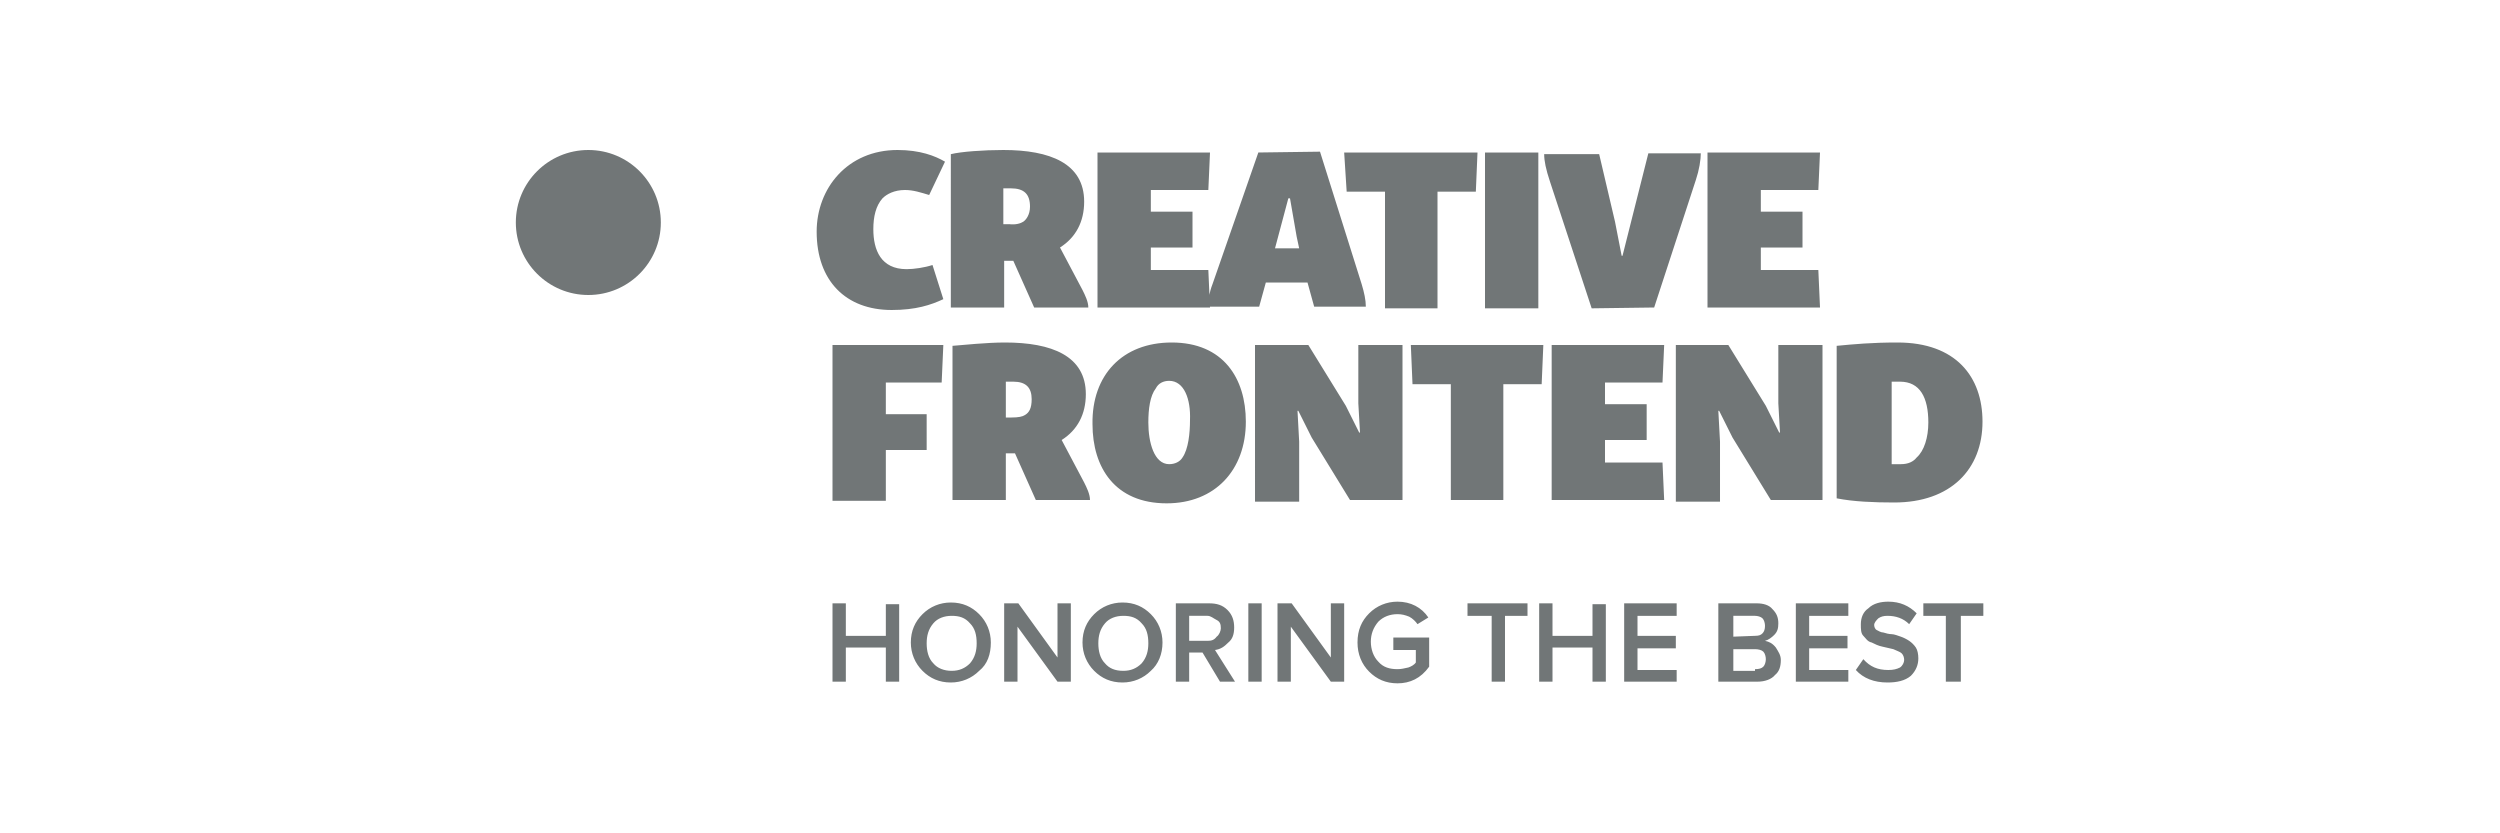 <?xml version="1.0" encoding="utf-8"?>
<!-- Generator: Adobe Illustrator 21.0.0, SVG Export Plug-In . SVG Version: 6.00 Build 0)  -->
<svg version="1.1" id="Layer_1" xmlns="http://www.w3.org/2000/svg" xmlns:xlink="http://www.w3.org/1999/xlink" x="0px" y="0px"
	 viewBox="0 0 300 100" style="enable-background:new 0 0 300 100;" xml:space="preserve">
<style type="text/css">
	.st0{fill:#717677;}
</style>
<g>
	<path class="st0" d="M107.9,81.8h-1.6v-4.1h-4.8v4.1h-1.6v-9.4h1.6v3.9h4.8v-3.8h1.6V81.8z M117.5,80.5c-0.9,0.9-2.1,1.4-3.4,1.4
		c-1.4,0-2.5-0.5-3.4-1.4s-1.4-2.1-1.4-3.4c0-1.4,0.5-2.5,1.4-3.4s2.1-1.4,3.4-1.4c1.4,0,2.5,0.5,3.4,1.4s1.4,2.1,1.4,3.4
		C118.9,78.5,118.5,79.7,117.5,80.5z M114.2,80.5c0.9,0,1.6-0.3,2.2-0.9c0.6-0.7,0.8-1.5,0.8-2.4c0-1-0.2-1.8-0.8-2.4
		c-0.6-0.7-1.3-0.9-2.2-0.9s-1.7,0.3-2.2,0.9c-0.6,0.7-0.8,1.5-0.8,2.4s0.2,1.8,0.8,2.4C112.5,80.2,113.3,80.5,114.2,80.5z
		 M128.5,81.8h-1.6l-4.8-6.6v6.6h-1.6v-9.4h1.7l4.7,6.5v-6.5h1.6V81.8z M138.1,80.5c-0.9,0.9-2.1,1.4-3.4,1.4
		c-1.4,0-2.5-0.5-3.4-1.4s-1.4-2.1-1.4-3.4c0-1.4,0.5-2.5,1.4-3.4s2.1-1.4,3.4-1.4c1.4,0,2.5,0.5,3.4,1.4s1.4,2.1,1.4,3.4
		C139.5,78.5,139,79.7,138.1,80.5z M134.8,80.5c0.9,0,1.6-0.3,2.2-0.9c0.6-0.7,0.8-1.5,0.8-2.4c0-1-0.2-1.8-0.8-2.4
		c-0.6-0.7-1.3-0.9-2.2-0.9s-1.7,0.3-2.2,0.9c-0.6,0.7-0.8,1.5-0.8,2.4s0.2,1.8,0.8,2.4C133.1,80.2,133.8,80.5,134.8,80.5z
		 M148.2,81.8h-1.8l-2.1-3.5h-1.6v3.5h-1.6v-9.4h4c0.9,0,1.6,0.2,2.2,0.8c0.6,0.6,0.8,1.3,0.8,2.1s-0.2,1.4-0.7,1.8
		c-0.5,0.5-0.9,0.8-1.6,0.9L148.2,81.8z M144.9,76.9c0.5,0,0.8-0.1,1.1-0.5c0.3-0.2,0.5-0.7,0.5-1c0-0.5-0.1-0.8-0.5-1
		s-0.7-0.5-1.1-0.5h-2.2v3H144.9z M151.4,81.8h-1.6v-9.4h1.6V81.8z M161.3,81.8h-1.6l-4.8-6.6v6.6h-1.6v-9.4h1.7l4.7,6.5v-6.5h1.6
		L161.3,81.8L161.3,81.8z M167.7,82c-1.4,0-2.5-0.5-3.4-1.4s-1.4-2.1-1.4-3.5c0-1.5,0.5-2.6,1.4-3.5s2.1-1.4,3.4-1.4
		c1.6,0,2.9,0.7,3.7,1.9l-1.3,0.8c-0.2-0.3-0.6-0.7-1-0.9c-0.5-0.2-0.9-0.3-1.4-0.3c-0.9,0-1.7,0.3-2.3,0.9
		c-0.6,0.7-0.9,1.5-0.9,2.4s0.3,1.8,0.9,2.4c0.6,0.7,1.4,0.9,2.3,0.9c0.5,0,0.8-0.1,1.3-0.2c0.3-0.1,0.7-0.3,0.9-0.6V78h-2.7v-1.5
		h4.3V80C170.5,81.4,169.2,82,167.7,82z M180.6,81.8H179v-7.9h-2.9v-1.5h7.2v1.5h-2.7V81.8L180.6,81.8z M192.7,81.8h-1.6v-4.1h-4.8
		v4.1h-1.6v-9.4h1.6v3.9h4.8v-3.8h1.6V81.8z M201.2,81.8h-6.3v-9.4h6.3v1.5h-4.7v2.4h4.6v1.5h-4.6v2.6h4.7V81.8z M210.9,81.8h-4.7
		v-9.4h4.6c0.8,0,1.5,0.2,1.9,0.7c0.5,0.5,0.7,1,0.7,1.7c0,0.6-0.1,1-0.5,1.4c-0.3,0.3-0.7,0.6-1.1,0.7c0.5,0.1,0.9,0.3,1.3,0.8
		c0.3,0.5,0.6,0.9,0.6,1.5c0,0.8-0.2,1.4-0.7,1.8C212.6,81.5,211.8,81.8,210.9,81.8z M210.6,76.3c0.5,0,0.7-0.1,0.9-0.3
		c0.2-0.2,0.3-0.5,0.3-0.9c0-0.3-0.1-0.7-0.3-0.9c-0.2-0.2-0.6-0.3-0.9-0.3H208v2.5L210.6,76.3L210.6,76.3z M210.6,80.3
		c0.5,0,0.8-0.1,1-0.3c0.2-0.2,0.3-0.6,0.3-0.9s-0.1-0.7-0.3-0.9c-0.2-0.2-0.6-0.3-1-0.3H208v2.6h2.6V80.3z M221.8,81.8h-6.3v-9.4
		h6.3v1.5h-4.7v2.4h4.6v1.5h-4.6v2.6h4.7V81.8z M226.5,81.9c-1.6,0-2.9-0.5-3.8-1.5l0.9-1.3c0.8,0.9,1.7,1.3,3,1.3
		c0.6,0,1-0.1,1.4-0.3c0.3-0.2,0.5-0.6,0.5-0.9s-0.1-0.6-0.3-0.8s-0.6-0.3-1-0.5c-0.5-0.1-0.8-0.2-1.3-0.3c-0.5-0.1-0.9-0.3-1.3-0.5
		c-0.5-0.1-0.7-0.5-1-0.8s-0.3-0.8-0.3-1.4c0-0.8,0.3-1.5,0.9-1.9c0.6-0.6,1.5-0.8,2.4-0.8c1.4,0,2.5,0.5,3.4,1.4l-0.9,1.3
		c-0.7-0.7-1.6-1-2.6-1c-0.5,0-0.8,0.1-1.1,0.3c-0.2,0.2-0.5,0.5-0.5,0.8c0,0.2,0.1,0.5,0.3,0.6s0.5,0.3,0.8,0.3
		c0.3,0.1,0.7,0.2,1,0.2s0.8,0.2,1.1,0.3c0.3,0.1,0.7,0.3,1,0.5s0.6,0.5,0.8,0.8s0.3,0.8,0.3,1.3c0,0.8-0.3,1.5-0.9,2.1
		C228.6,81.7,227.6,81.9,226.5,81.9z M235.1,81.8h-1.6v-7.9h-2.7v-1.5h7.2v1.5h-2.7v7.9H235.1z"/>
	<path class="st0" d="M107.7,18c2.7,0,4.5,0.7,5.7,1.4l-1.9,4c-1-0.3-1.9-0.6-2.9-0.6c-1.3,0-2.2,0.5-2.7,1
		c-0.8,0.9-1.1,2.2-1.1,3.7c0,2.5,0.9,4.8,4,4.8c0.9,0,2.2-0.2,3.1-0.5l1.3,4.1c-1.5,0.7-3.3,1.3-6.2,1.3c-5.5,0-9-3.5-9-9.4
		C98,22.6,101.7,18,107.7,18z M120.4,18c5.6,0,9.7,1.6,9.7,6.2c0,2.4-1,4.3-2.9,5.5l2.7,5.1c0.3,0.6,0.7,1.4,0.7,2.1h-6.5l-2.5-5.6
		l0,0c-0.3,0-0.8,0-1.1,0v5.6h-6.4V18.5C115.3,18.2,118,18,120.4,18z M122.8,26.6c0.3-0.2,0.8-0.8,0.8-1.8c0-1.5-0.7-2.2-2.3-2.2
		c-0.2,0-0.6,0-0.9,0v4.3c0.2,0,0.5,0,0.7,0C121.9,27,122.5,26.8,122.8,26.6z M145.2,18.3l-0.2,4.5h-6.9v2.6h5v4.3h-5v2.7h6.9
		l0.2,4.5h-13.5V18.3H145.2z M158.4,18.2l5,15.9c0.3,1,0.5,1.9,0.5,2.7h-6.2l-0.8-2.9h-5l-0.8,2.9H145c0-0.7,0.1-1.7,0.5-2.7
		l5.5-15.8L158.4,18.2z M153,29.8h2.9l-0.3-1.4l-0.8-4.6h-0.2L153,29.8z M177.3,18.3l-0.2,4.7h-4.6v14h-6.3V23h-4.6l-0.3-4.7H177.3z
		 M184.6,18.3V37h-6.4V18.3H184.6z M204.1,18.3c0,0.9-0.2,2.1-0.6,3.3l-5,15.3L191,37l-5-15.2c-0.5-1.5-0.7-2.5-0.7-3.3h6.6l1.9,8.1
		l0.8,4.1h0.1l3.1-12.3h6.3V18.3z M218.4,18.3l-0.2,4.5h-6.9v2.6h5v4.3h-5v2.7h6.9l0.2,4.5h-13.5V18.3H218.4z M113.2,41.4l-0.2,4.5
		h-6.7v3.8h4.9V54h-4.9v6.1h-6.4V41.4H113.2z M120.6,41.1c5.6,0,9.7,1.6,9.7,6.2c0,2.4-1,4.3-2.9,5.5l2.7,5.1
		c0.3,0.6,0.7,1.4,0.7,2.1h-6.5l-2.5-5.6l0,0c-0.3,0-0.8,0-1.1,0V60h-6.4V41.5C115.6,41.4,118.4,41.1,120.6,41.1z M123,49.8
		c0.5-0.3,0.8-0.8,0.8-1.9c0-1.4-0.7-2.1-2.2-2.1c-0.2,0-0.6,0-0.9,0v4.3c0.2,0,0.5,0,0.7,0C122.2,50.1,122.7,50,123,49.8z
		 M140.6,41.1c6.2,0,8.9,4.3,8.9,9.5c0,5.8-3.7,9.8-9.5,9.8c-6.2,0-8.9-4.3-8.9-9.5C131,45,134.7,41.1,140.6,41.1z M140.3,45.7
		c-0.7,0-1.3,0.3-1.6,0.9c-0.7,0.9-0.9,2.5-0.9,4.1c0,2.4,0.7,5,2.5,5c0.7,0,1.3-0.3,1.6-0.8c0.7-1,0.9-2.9,0.9-4.5
		C142.9,47.9,142.1,45.7,140.3,45.7z M157,41.4l4.5,7.3l1.6,3.2h0.1l-0.2-3.5v-7h5.3V60H162l-4.6-7.5l-1.6-3.2h-0.1l0.2,3.7v7.2
		h-5.3V41.4H157z M185.2,41.4l-0.2,4.7h-4.6V60h-6.3V46.1h-4.6l-0.2-4.7C169.3,41.4,185.2,41.4,185.2,41.4z M199.7,41.4l-0.2,4.5
		h-6.9v2.6h5v4.3h-5v2.7h6.9l0.2,4.5h-13.5V41.4H199.7z M207.4,41.4l4.5,7.3l1.6,3.2h0.1l-0.2-3.5v-7h5.3V60h-6.2l-4.6-7.5l-1.6-3.2
		h-0.1l0.2,3.7v7.2h-5.3V41.4H207.4z M227.7,41.1c7,0,10.2,4.1,10.2,9.5c0,5.7-3.8,9.7-10.6,9.7c-2.4,0-4.9-0.1-6.9-0.5V41.5
		C222.5,41.3,224.6,41.1,227.7,41.1z M230,54.9c0.9-0.8,1.4-2.4,1.4-4.2c0-3-1-4.9-3.4-4.9c-0.3,0-0.7,0-1,0v9.9c0.3,0,0.8,0,1.1,0
		C229,55.7,229.6,55.4,230,54.9z"/>
	<circle class="st0" cx="70.6" cy="26.7" r="8.7"/>
</g>
</svg>
